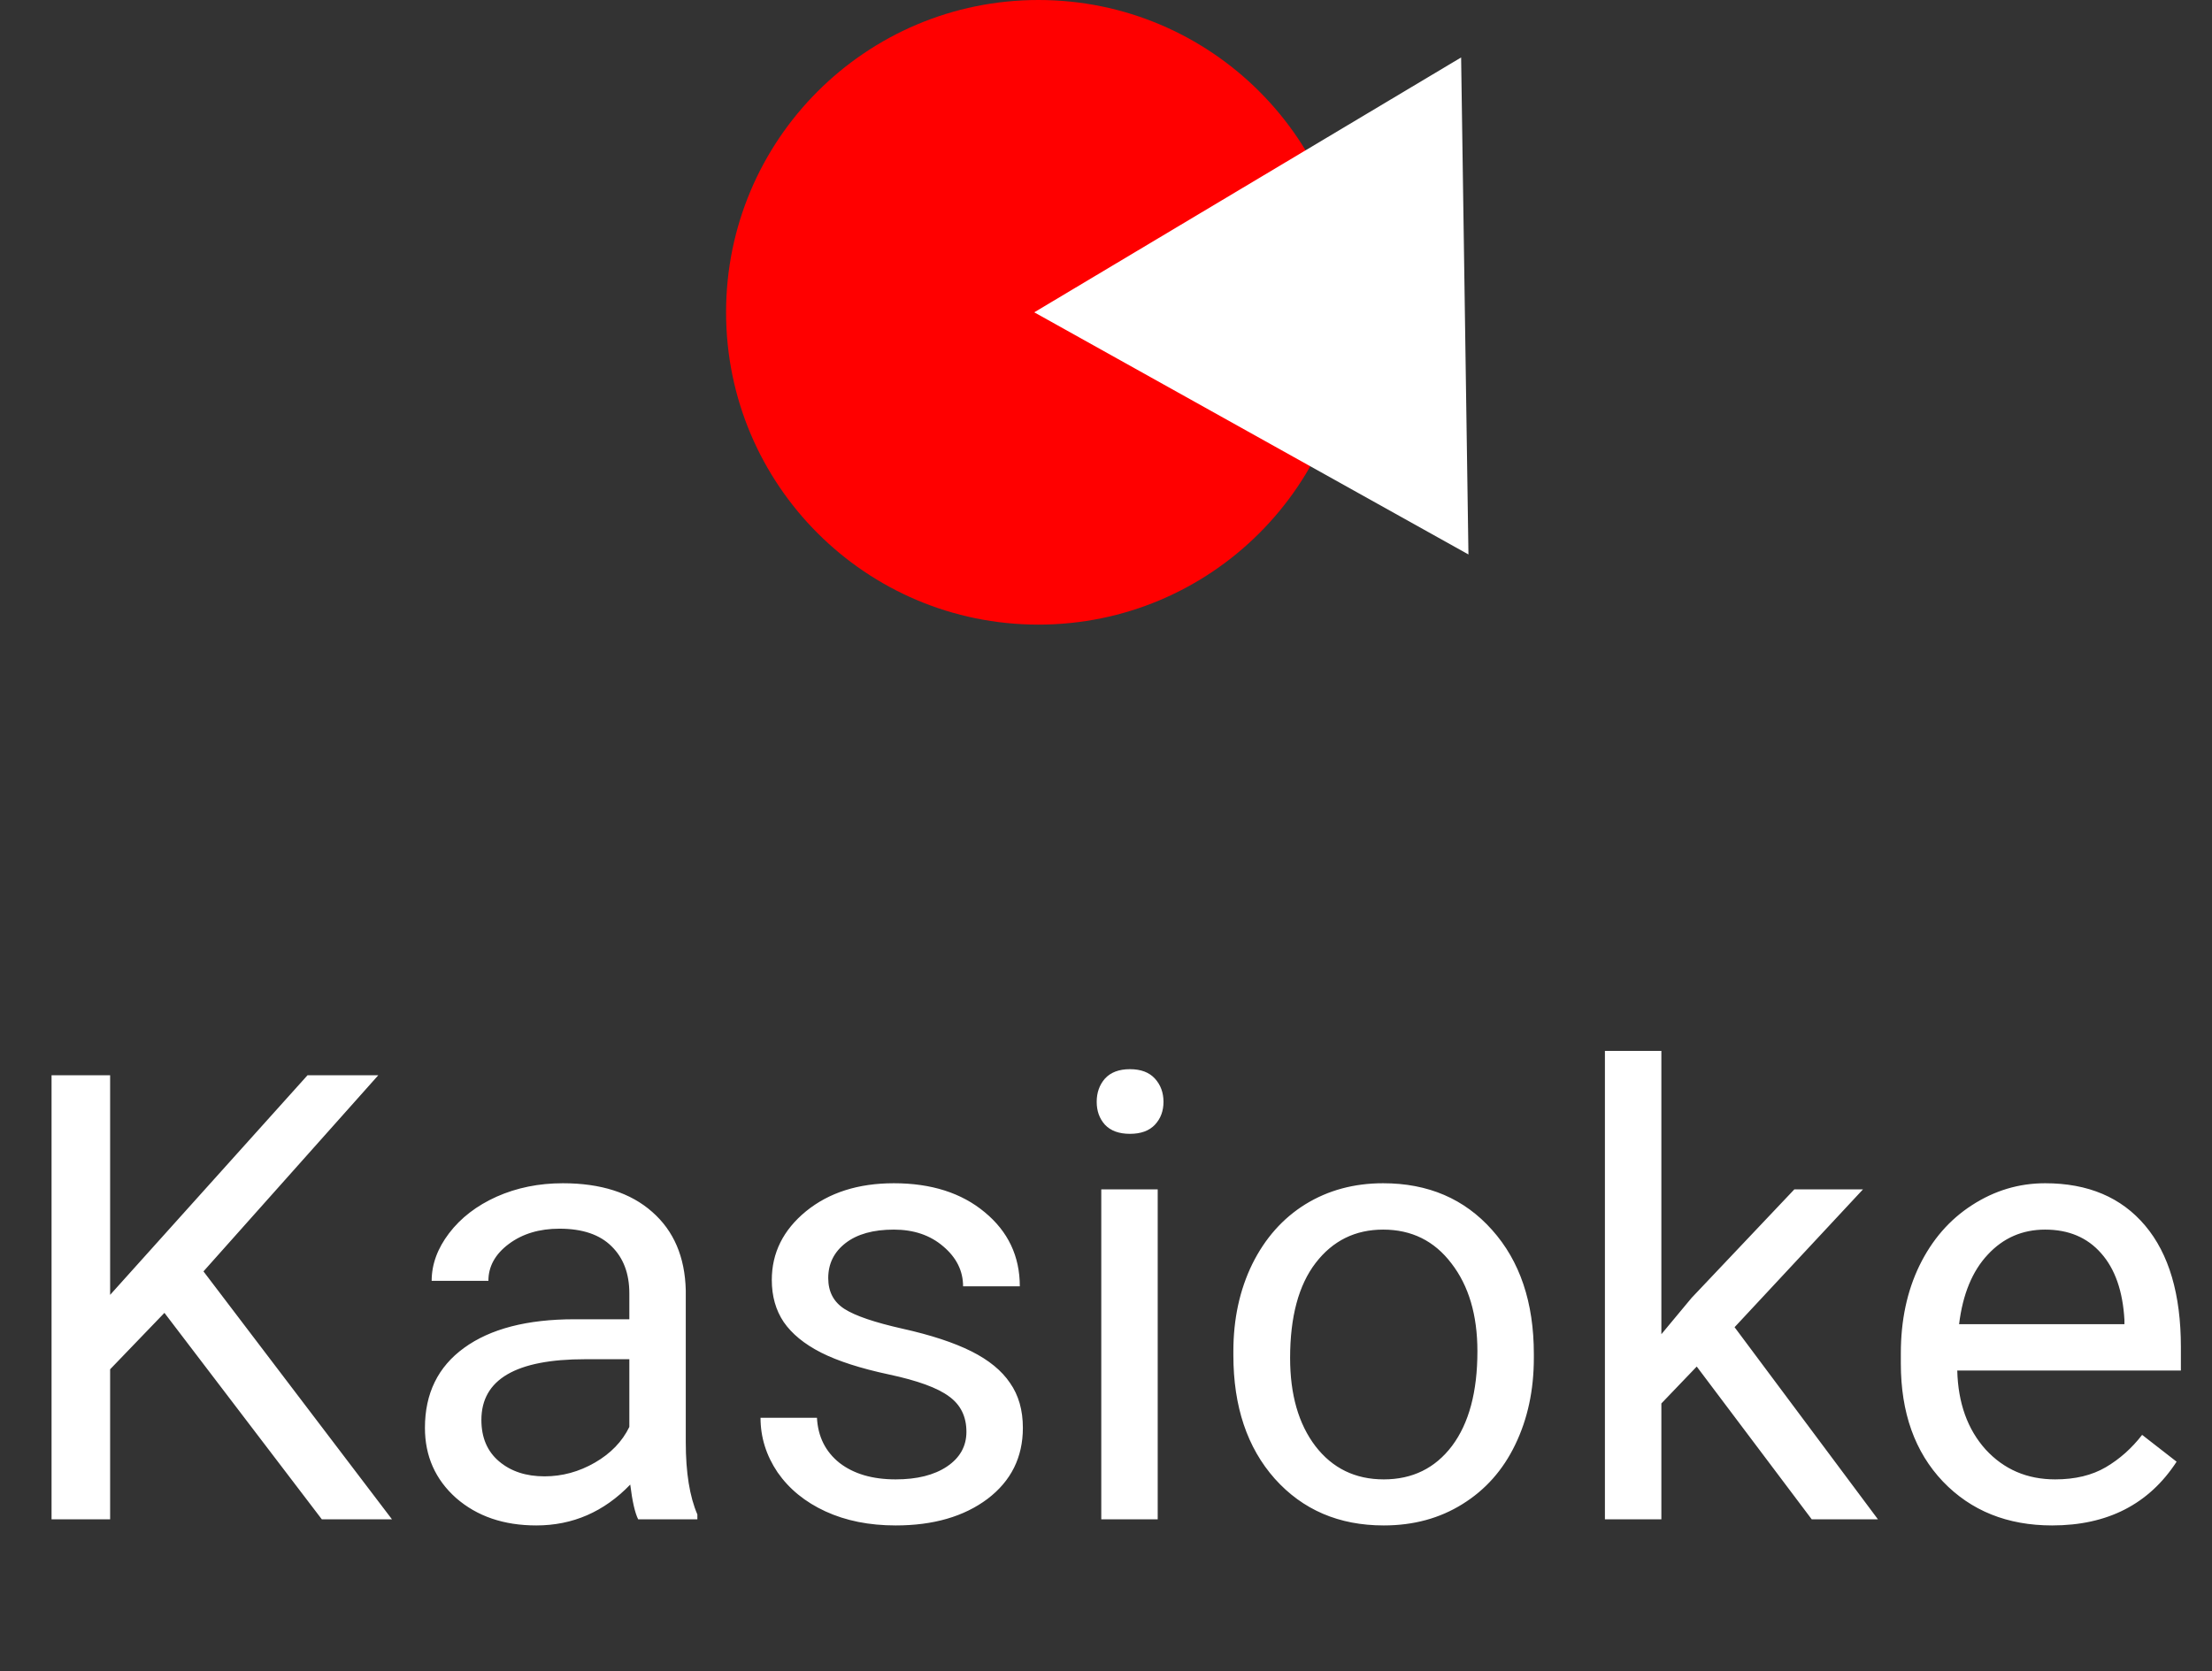 <svg width="131" height="99" viewBox="0 0 131 99" fill="none" xmlns="http://www.w3.org/2000/svg">
<rect x="0" y="0" width="131" height="99" fill="#333333" stroke="none"/>
<circle cx="61.5" cy="18.5" r="18.5" fill="#FF0000"/>
<path d="M61.251 18.5L86.531 3.403L86.965 32.844L61.251 18.5Z" fill="white"/>
<path d="M9.738 77.769L6.522 81.111V90H3.053V63.695H6.522V76.703L18.211 63.695H22.402L12.05 75.312L23.215 90H19.06L9.738 77.769ZM37.795 90C37.602 89.615 37.446 88.928 37.325 87.94C35.772 89.554 33.917 90.361 31.761 90.361C29.834 90.361 28.25 89.819 27.009 88.735C25.781 87.639 25.166 86.254 25.166 84.58C25.166 82.545 25.937 80.967 27.479 79.847C29.033 78.715 31.213 78.148 34.019 78.148H37.271V76.613C37.271 75.445 36.922 74.517 36.223 73.831C35.525 73.132 34.495 72.783 33.134 72.783C31.941 72.783 30.942 73.084 30.135 73.686C29.328 74.288 28.924 75.017 28.924 75.872H25.564C25.564 74.897 25.907 73.957 26.594 73.054C27.292 72.138 28.232 71.416 29.412 70.886C30.605 70.356 31.911 70.091 33.333 70.091C35.585 70.091 37.349 70.657 38.626 71.789C39.903 72.909 40.565 74.457 40.613 76.432V85.429C40.613 87.224 40.842 88.651 41.3 89.711V90H37.795ZM32.248 87.453C33.296 87.453 34.29 87.182 35.23 86.64C36.169 86.098 36.849 85.393 37.271 84.526V80.515H34.651C30.556 80.515 28.509 81.713 28.509 84.11C28.509 85.158 28.858 85.977 29.557 86.567C30.255 87.158 31.152 87.453 32.248 87.453ZM57.234 84.815C57.234 83.912 56.891 83.213 56.205 82.719C55.53 82.213 54.344 81.78 52.645 81.418C50.959 81.057 49.616 80.624 48.617 80.118C47.629 79.612 46.894 79.01 46.413 78.311C45.943 77.612 45.708 76.781 45.708 75.818C45.708 74.216 46.383 72.861 47.731 71.753C49.092 70.645 50.827 70.091 52.935 70.091C55.151 70.091 56.945 70.663 58.318 71.807C59.703 72.951 60.396 74.415 60.396 76.197H57.036C57.036 75.282 56.644 74.493 55.861 73.831C55.09 73.168 54.115 72.837 52.935 72.837C51.718 72.837 50.767 73.102 50.08 73.632C49.394 74.162 49.05 74.854 49.05 75.71C49.05 76.516 49.37 77.125 50.008 77.534C50.646 77.944 51.796 78.335 53.459 78.709C55.133 79.082 56.488 79.528 57.523 80.045C58.559 80.563 59.324 81.19 59.818 81.924C60.324 82.647 60.577 83.532 60.577 84.58C60.577 86.326 59.878 87.73 58.481 88.79C57.084 89.837 55.271 90.361 53.043 90.361C51.477 90.361 50.092 90.084 48.888 89.53C47.683 88.976 46.738 88.205 46.051 87.218C45.377 86.218 45.04 85.14 45.04 83.984H48.382C48.442 85.104 48.888 85.995 49.719 86.658C50.562 87.308 51.67 87.633 53.043 87.633C54.308 87.633 55.319 87.38 56.078 86.874C56.849 86.357 57.234 85.67 57.234 84.815ZM68.562 90H65.22V70.452H68.562V90ZM64.949 65.267C64.949 64.725 65.111 64.267 65.436 63.894C65.774 63.521 66.268 63.334 66.918 63.334C67.568 63.334 68.062 63.521 68.399 63.894C68.737 64.267 68.905 64.725 68.905 65.267C68.905 65.809 68.737 66.261 68.399 66.622C68.062 66.983 67.568 67.164 66.918 67.164C66.268 67.164 65.774 66.983 65.436 66.622C65.111 66.261 64.949 65.809 64.949 65.267ZM73.043 80.045C73.043 78.13 73.416 76.408 74.163 74.878C74.921 73.349 75.969 72.168 77.306 71.337C78.655 70.506 80.191 70.091 81.913 70.091C84.575 70.091 86.725 71.012 88.363 72.855C90.013 74.698 90.838 77.149 90.838 80.208V80.443C90.838 82.346 90.471 84.056 89.736 85.574C89.013 87.079 87.971 88.254 86.61 89.097C85.261 89.94 83.708 90.361 81.949 90.361C79.299 90.361 77.15 89.44 75.499 87.597C73.862 85.754 73.043 83.315 73.043 80.28V80.045ZM76.403 80.443C76.403 82.611 76.903 84.351 77.902 85.664C78.914 86.977 80.263 87.633 81.949 87.633C83.647 87.633 84.996 86.971 85.996 85.646C86.996 84.309 87.496 82.442 87.496 80.045C87.496 77.901 86.984 76.167 85.96 74.842C84.948 73.505 83.599 72.837 81.913 72.837C80.263 72.837 78.932 73.493 77.92 74.806C76.909 76.119 76.403 77.998 76.403 80.443ZM100.485 80.949L98.39 83.135V90H95.047V62.25H98.39V79.034L100.178 76.884L106.267 70.452H110.332L102.726 78.618L111.217 90H107.296L100.485 80.949ZM121.533 90.361C118.883 90.361 116.727 89.494 115.065 87.76C113.403 86.013 112.572 83.683 112.572 80.768V80.154C112.572 78.215 112.939 76.486 113.674 74.969C114.421 73.439 115.456 72.247 116.781 71.392C118.118 70.524 119.563 70.091 121.117 70.091C123.659 70.091 125.634 70.928 127.043 72.602C128.452 74.276 129.157 76.673 129.157 79.793V81.184H115.914C115.962 83.111 116.522 84.67 117.594 85.863C118.678 87.043 120.051 87.633 121.713 87.633C122.894 87.633 123.893 87.392 124.712 86.911C125.531 86.429 126.248 85.79 126.862 84.996L128.904 86.585C127.266 89.103 124.809 90.361 121.533 90.361ZM121.117 72.837C119.768 72.837 118.636 73.331 117.721 74.318C116.805 75.294 116.239 76.667 116.022 78.438H125.814V78.185C125.718 76.486 125.26 75.174 124.441 74.246C123.622 73.307 122.514 72.837 121.117 72.837Z" fill="white"/>
</svg>

